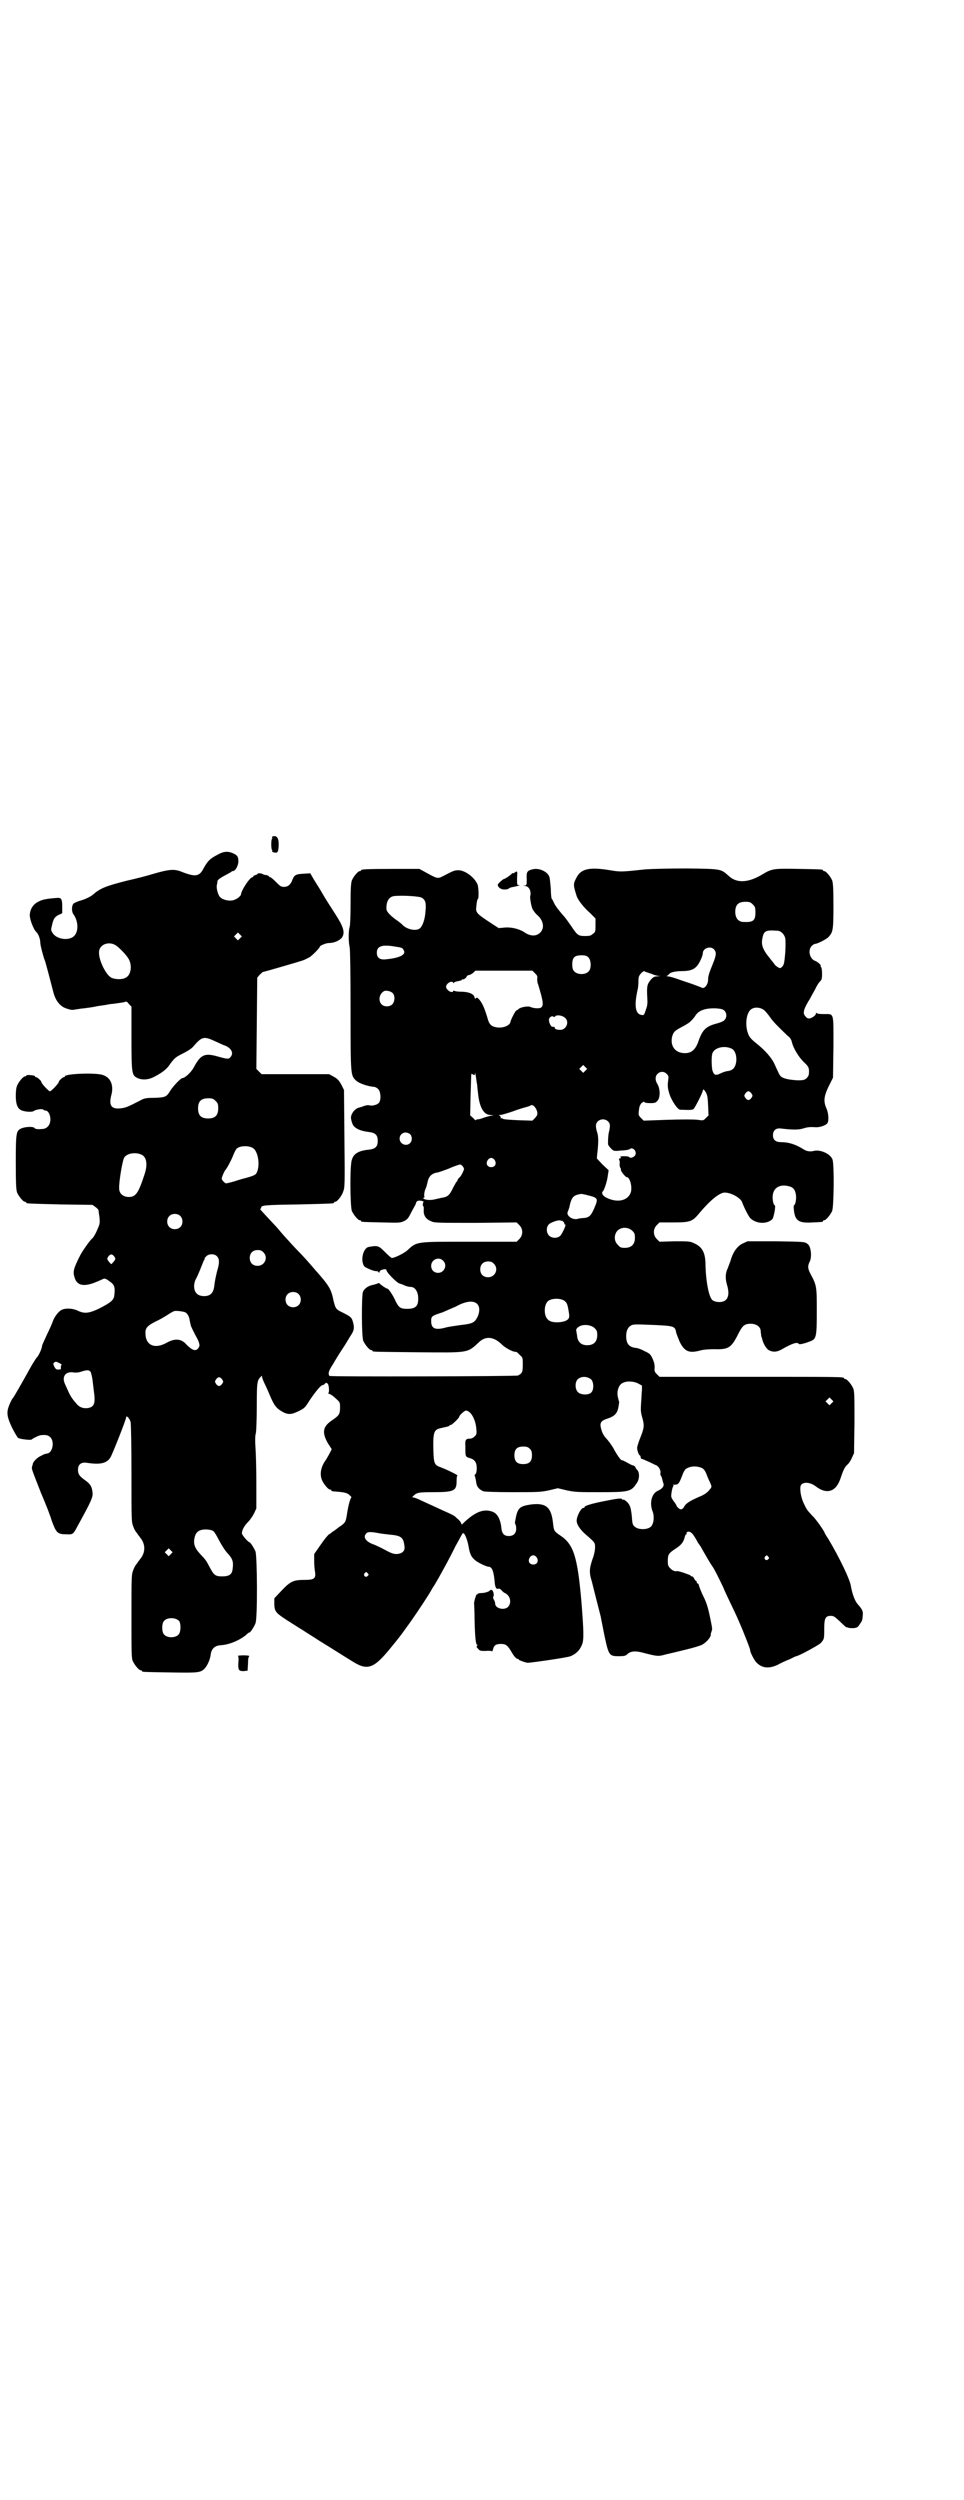 <?xml version="1.0" standalone="no"?>
<!DOCTYPE svg PUBLIC "-//W3C//DTD SVG 20010904//EN"
 "http://www.w3.org/TR/2001/REC-SVG-20010904/DTD/svg10.dtd">
<svg version="1.0" xmlns="http://www.w3.org/2000/svg"
 width="1100pt" height="2850pt" viewBox="0 0 1100 2850"
 preserveAspectRatio="xMidYMid meet">
<g transform="translate(0,2850) scale(0.5,-0.5)"
fill="#000000" stroke="none">
<path d="M622 3793 c-1 -1 -2 -2 -1 -3 1 -1 1 -2 0 -2 -1 0 -2 -6 -2 -13 0 -7
1 -13 2 -13 1 0 1 -1 0 -2 -1 -2 3 -4 9 -4 4 0 6 5 6 20 0 14 -5 20 -14 17z"/>
<path d="M494 3750 c-15 -8 -20 -13 -29 -29 -10 -20 -19 -21 -52 -8 -15 6 -28
5 -62 -5 -16 -5 -44 -12 -62 -16 -47 -12 -60 -17 -76 -31 -7 -6 -20 -12 -32
-15 -5 -2 -11 -4 -13 -6 -5 -5 -5 -19 0 -25 10 -14 12 -37 2 -48 -11 -13 -41
-9 -50 6 -4 6 -4 7 -1 19 3 14 7 19 17 23 l6 3 0 15 c0 17 -2 20 -10 20 -27
-2 -36 -4 -45 -9 -12 -6 -19 -18 -19 -31 0 -10 9 -33 15 -38 5 -5 9 -16 9 -25
0 -5 7 -32 10 -39 2 -4 15 -55 20 -74 5 -19 16 -33 32 -37 9 -3 11 -3 21 -1 3
0 11 2 16 2 6 1 17 2 26 4 9 2 20 3 25 4 5 1 10 2 12 2 2 0 9 1 16 2 7 1 14 2
16 3 2 1 5 0 8 -5 l6 -6 0 -71 c0 -80 1 -85 12 -91 11 -6 26 -5 38 1 18 9 30
18 36 27 12 17 15 19 31 27 10 5 20 11 24 16 20 23 24 24 50 12 9 -4 19 -9 23
-10 14 -6 20 -17 12 -26 -4 -5 -6 -5 -28 1 -31 9 -40 5 -56 -25 -6 -11 -20
-24 -26 -24 -3 0 -19 -16 -27 -28 -9 -15 -11 -16 -37 -17 -19 0 -23 -1 -32 -6
-29 -15 -34 -17 -46 -18 -20 -2 -26 7 -20 30 6 22 -1 40 -19 46 -16 6 -87 3
-87 -3 0 -1 -1 -2 -3 -2 -2 0 -11 -8 -11 -11 0 -3 -17 -21 -20 -21 -3 0 -20
18 -20 22 0 2 -9 10 -11 10 -2 0 -3 1 -3 2 -1 3 -20 4 -20 2 0 -1 -1 -2 -3 -2
-4 0 -14 -12 -18 -21 -2 -5 -3 -13 -3 -24 0 -18 4 -28 12 -32 8 -4 26 -5 29
-2 4 3 19 6 22 3 1 -1 3 -2 5 -2 6 0 11 -10 11 -20 0 -13 -8 -22 -19 -22 -12
-1 -16 0 -18 3 -4 3 -22 2 -30 -2 -11 -5 -12 -10 -12 -77 0 -52 1 -63 3 -69 4
-9 14 -21 18 -21 2 0 3 -1 3 -2 0 -2 1 -2 78 -4 l73 -1 7 -5 c4 -3 7 -6 7 -8
0 -2 1 -9 2 -15 1 -11 1 -15 -3 -24 -4 -10 -10 -22 -14 -25 -5 -4 -24 -31 -28
-40 -14 -28 -16 -35 -12 -48 5 -18 19 -22 44 -13 8 3 17 7 19 8 6 3 7 3 18 -5
10 -7 12 -13 10 -30 -1 -12 -7 -17 -34 -31 -23 -11 -34 -13 -50 -5 -13 6 -31
6 -39 0 -6 -4 -15 -16 -18 -26 -1 -3 -7 -17 -13 -29 -6 -13 -11 -24 -11 -25 0
-6 -8 -24 -13 -28 -2 -3 -8 -12 -13 -21 -15 -27 -38 -68 -41 -71 -2 -2 -4 -7
-6 -11 -9 -20 -8 -29 4 -55 6 -12 12 -22 14 -24 3 -3 30 -6 31 -4 2 2 17 10
22 10 11 1 16 0 21 -5 10 -10 5 -36 -8 -37 -5 -1 -6 -1 -13 -5 -8 -3 -18 -13
-19 -18 0 -1 -1 -4 -2 -7 -1 -6 0 -7 21 -61 10 -23 21 -51 24 -62 10 -27 13
-31 32 -31 16 -1 17 0 25 15 33 60 38 70 36 81 -1 13 -6 20 -18 28 -12 9 -15
13 -15 23 0 12 7 18 20 16 32 -5 47 -1 55 14 6 12 35 85 35 90 0 5 8 -3 10
-11 1 -4 2 -52 2 -117 0 -108 0 -111 4 -121 2 -6 5 -11 6 -12 0 -1 2 -2 3 -4
1 -2 5 -7 8 -11 11 -14 11 -32 0 -46 -3 -4 -7 -9 -8 -11 -1 -2 -3 -3 -3 -4 -1
-1 -4 -6 -6 -12 -4 -10 -4 -14 -4 -105 0 -82 0 -96 3 -102 4 -9 14 -21 18 -21
2 0 3 -1 3 -2 0 -2 2 -2 64 -3 65 -1 70 -1 80 10 6 7 12 21 13 32 2 12 9 19
22 20 20 1 43 11 58 23 4 4 8 7 8 6 1 -2 11 13 14 21 5 11 4 153 0 164 -4 9
-11 20 -14 21 -4 1 -17 17 -17 20 0 7 5 17 14 26 5 5 11 14 14 20 l5 11 0 58
c0 32 -1 68 -2 81 -1 15 -1 27 1 33 1 6 2 34 2 63 0 53 1 57 9 65 3 3 3 3 3 0
0 -2 3 -10 7 -18 4 -8 9 -20 12 -27 9 -21 14 -27 28 -35 13 -7 21 -6 37 2 12
6 14 7 25 25 13 19 25 34 29 34 1 0 4 1 5 3 3 3 4 3 7 0 3 -3 4 -21 1 -21 -1
0 1 -2 5 -3 4 -2 10 -7 14 -11 8 -7 8 -8 8 -19 0 -15 -2 -18 -18 -29 -21 -14
-24 -27 -10 -52 l9 -14 -4 -8 c-2 -4 -6 -11 -9 -16 -12 -16 -15 -33 -9 -47 4
-9 14 -21 18 -21 2 0 3 -1 3 -2 0 -1 1 -1 3 -2 26 -2 33 -3 39 -9 3 -3 5 -5 4
-5 -2 0 -7 -17 -10 -37 -3 -20 -4 -21 -19 -31 -6 -5 -13 -10 -14 -10 -1 -1 -4
-4 -8 -6 -3 -2 -12 -13 -20 -25 l-14 -20 0 -16 c0 -9 1 -20 2 -25 2 -15 -2
-18 -24 -18 -25 0 -32 -3 -52 -24 l-17 -18 0 -12 c0 -17 3 -21 26 -36 11 -7
28 -18 38 -24 9 -6 27 -17 39 -25 28 -17 51 -32 74 -46 36 -23 50 -18 91 33 4
5 10 12 13 16 11 14 13 17 31 42 16 23 38 56 46 70 2 4 6 10 8 13 9 15 34 60
47 87 9 16 16 30 17 30 3 4 10 -12 13 -28 3 -18 6 -25 14 -32 6 -6 27 -16 32
-16 8 0 12 -11 14 -36 1 -12 4 -16 9 -14 1 1 4 -1 7 -4 3 -4 7 -6 7 -6 1 0 4
-2 7 -5 7 -8 7 -20 0 -27 -9 -8 -29 -3 -29 8 0 2 -1 6 -3 9 -2 3 -2 7 -1 7 2
3 0 14 -4 15 -1 1 -3 0 -4 -1 -2 -3 -12 -6 -20 -6 -4 0 -8 -1 -8 -2 0 -1 -1
-2 -2 -1 -1 1 -7 -18 -6 -22 0 0 1 -16 1 -35 1 -44 3 -58 6 -58 1 0 1 0 0 -2
-2 -1 -2 -3 2 -7 4 -5 6 -5 18 -5 7 1 13 0 14 -1 0 -1 1 1 2 4 2 10 7 13 18
13 11 0 15 -3 23 -16 6 -11 12 -18 15 -18 2 0 3 -1 3 -2 0 -1 16 -7 21 -7 14
1 90 12 97 15 12 5 21 13 26 26 5 11 4 32 -1 97 -9 104 -18 132 -48 152 -15
10 -15 11 -17 29 -4 36 -16 46 -50 42 -27 -4 -31 -8 -36 -36 -1 -4 -1 -9 0 -9
1 -1 2 -5 2 -10 0 -11 -6 -17 -17 -17 -11 0 -16 6 -17 20 -2 18 -9 31 -19 35
-20 8 -39 1 -65 -23 l-6 -6 -3 6 c-2 3 -6 7 -9 9 -4 5 -8 7 -35 19 -30 14 -44
20 -52 24 -5 2 -10 4 -12 4 -3 0 -3 0 1 4 7 7 11 8 45 8 47 0 53 3 53 25 0 9
1 13 2 13 3 0 -25 14 -39 19 -14 5 -15 9 -16 38 -1 41 1 48 17 51 17 4 19 4
20 6 0 1 1 2 2 1 2 -1 20 16 20 19 0 3 12 14 15 14 11 0 22 -19 24 -41 1 -12
1 -13 -4 -18 -3 -3 -7 -5 -10 -5 -10 0 -12 -2 -11 -18 0 -23 0 -23 9 -26 12
-3 17 -10 17 -23 0 -7 -1 -12 -3 -14 -2 -1 -2 -3 -2 -3 1 -2 2 -4 4 -17 1 -9
7 -15 16 -19 3 -1 28 -2 67 -2 55 0 63 0 82 4 l21 5 21 -5 c19 -4 27 -4 74 -4
66 0 72 1 84 19 8 10 8 26 2 32 -2 2 -4 5 -4 6 0 1 -2 3 -5 4 -3 0 -9 4 -15 7
-5 3 -10 5 -11 5 -1 -2 -12 13 -19 27 -4 7 -12 18 -17 23 -6 7 -9 13 -11 21
-4 14 -1 19 15 24 15 5 21 11 24 24 1 6 2 12 2 14 -1 2 -2 7 -3 11 -3 13 2 28
11 32 9 5 25 4 35 -1 l9 -5 0 -11 c-1 -6 -1 -19 -2 -29 -1 -15 -1 -21 3 -34 5
-18 4 -23 -6 -48 -3 -8 -6 -17 -6 -20 0 -6 4 -17 6 -17 1 0 2 -2 2 -4 0 -2 1
-4 2 -4 2 0 8 -3 15 -6 7 -3 14 -7 17 -8 7 -2 13 -13 11 -19 0 -3 0 -5 1 -5 1
-1 2 -4 3 -7 1 -4 2 -9 3 -11 2 -6 -2 -12 -13 -17 -14 -6 -19 -28 -12 -46 5
-12 3 -30 -4 -36 -8 -7 -28 -7 -36 0 -5 4 -6 6 -7 23 -1 11 -3 22 -5 25 -3 8
-13 15 -15 14 -1 -1 -2 0 -2 0 0 4 -9 3 -39 -3 -31 -6 -47 -11 -47 -14 0 -1
-1 -2 -3 -2 -5 0 -15 -19 -15 -29 0 -9 8 -20 19 -30 23 -20 23 -20 23 -31 0
-6 -2 -17 -6 -27 -7 -21 -8 -30 -1 -52 4 -17 18 -71 20 -79 0 -1 4 -20 8 -41
10 -47 11 -49 33 -49 12 0 16 1 19 4 8 8 19 9 40 3 28 -7 31 -8 48 -3 9 2 30
7 46 11 17 4 33 9 37 11 11 6 22 19 20 25 0 0 1 3 2 6 2 4 1 9 -2 24 -7 35
-10 42 -20 62 -3 7 -6 15 -7 18 0 3 -2 5 -3 5 -1 0 -2 1 -2 3 0 2 -1 3 -2 3
-1 0 -2 2 -4 5 -1 3 -3 5 -5 5 -2 0 -3 1 -3 2 0 1 -28 11 -31 10 -5 -1 -10 1
-15 6 -5 5 -6 7 -6 17 0 15 2 18 19 29 12 8 17 14 20 27 1 3 2 5 3 5 1 0 2 1
1 2 -1 1 0 2 1 3 5 3 11 -1 16 -9 3 -5 7 -11 8 -14 2 -3 5 -7 7 -10 10 -18 24
-42 28 -47 4 -6 14 -26 24 -47 2 -6 10 -22 16 -35 15 -31 17 -36 28 -62 14
-35 17 -43 17 -46 0 -4 10 -24 15 -28 12 -12 27 -14 47 -5 7 4 20 10 28 13 8
4 14 7 15 7 5 0 51 25 56 30 8 9 8 9 8 33 0 24 3 29 15 29 7 0 9 -2 21 -13 7
-7 14 -13 14 -13 1 0 3 0 5 -1 2 -1 7 -1 12 -1 8 1 10 2 14 9 6 8 6 9 7 21 1
9 -2 14 -12 25 -6 7 -12 23 -15 40 -2 16 -27 67 -52 109 -5 7 -8 13 -8 13 0 3
-20 32 -28 39 -12 13 -13 14 -20 29 -6 13 -9 30 -7 39 3 10 21 10 35 -1 25
-19 46 -12 56 18 6 18 9 25 15 31 3 2 8 9 11 16 l5 11 1 70 c0 60 0 71 -3 78
-4 9 -14 21 -18 21 -2 0 -3 1 -3 2 0 3 -15 3 -216 3 l-205 0 -6 6 c-5 5 -6 7
-5 15 0 7 -1 12 -5 21 -5 10 -6 11 -19 17 -7 4 -16 7 -20 7 -15 2 -21 10 -21
27 0 12 4 20 11 24 5 3 10 3 57 1 41 -2 44 -3 46 -17 1 -4 5 -13 8 -21 11 -22
21 -27 47 -20 6 2 20 3 32 3 34 -1 39 3 57 39 8 15 13 19 26 19 13 0 23 -7 23
-17 0 -3 1 -7 1 -9 0 -2 1 -5 2 -7 2 -11 9 -23 15 -27 9 -5 18 -5 29 1 26 15
37 18 40 13 1 -2 14 1 26 6 14 5 15 10 15 69 0 55 0 58 -14 84 -7 13 -7 19 -2
29 5 10 3 33 -4 39 -7 6 -6 6 -75 7 l-63 0 -11 -5 c-13 -6 -23 -21 -28 -40 -1
-3 -4 -10 -6 -16 -6 -12 -6 -24 -2 -38 5 -16 4 -28 -2 -34 -6 -7 -22 -7 -30
-2 -9 5 -16 42 -17 81 0 27 -7 41 -25 49 -10 5 -12 5 -45 5 l-35 -1 -6 6 c-9
9 -9 23 0 32 l6 6 32 0 c38 0 43 2 58 20 25 30 45 46 57 48 15 1 39 -12 42
-23 4 -11 15 -33 19 -36 14 -13 39 -13 50 -1 3 5 8 30 5 31 -4 2 -6 18 -4 26
3 15 17 22 34 18 11 -2 16 -7 18 -18 2 -8 0 -24 -4 -26 -1 0 -1 -6 0 -13 3
-23 12 -28 43 -26 23 1 23 1 23 3 0 1 1 2 3 2 4 0 14 12 18 21 4 10 5 104 1
117 -4 13 -28 24 -43 20 -7 -2 -16 -1 -22 3 -19 12 -35 17 -52 17 -13 0 -19 5
-19 16 0 11 7 17 19 15 26 -3 39 -3 49 0 10 3 14 4 31 3 9 0 21 4 25 9 4 5 3
23 -2 34 -7 16 -6 27 5 50 l10 20 1 70 c0 81 2 75 -22 75 -11 0 -16 1 -17 3 0
1 -1 0 -1 -2 0 -4 -10 -11 -16 -11 -3 0 -6 2 -8 5 -7 7 -4 17 11 41 2 4 7 13
11 20 3 7 8 15 11 18 4 4 5 6 5 18 0 8 -1 14 -2 15 -1 1 -2 2 -1 3 1 2 -7 9
-12 11 -13 4 -18 24 -9 34 3 3 6 5 8 5 5 0 27 11 31 16 10 11 11 16 11 71 0
42 -1 52 -3 58 -4 9 -14 21 -18 21 -2 0 -3 1 -3 2 0 2 -2 2 -55 3 -57 1 -61 1
-84 -13 -32 -19 -58 -20 -76 -3 -18 16 -16 16 -95 17 -44 0 -80 -1 -95 -2 -55
-6 -57 -6 -81 -2 -48 8 -67 3 -77 -18 -7 -13 -7 -16 1 -41 3 -9 16 -26 31 -39
l12 -12 0 -15 c0 -14 0 -16 -6 -20 -4 -4 -7 -5 -17 -5 -16 0 -18 1 -32 22 -7
10 -14 20 -17 23 -8 9 -18 21 -22 29 -2 4 -4 9 -6 11 -1 2 -2 13 -2 23 -1 10
-2 22 -3 26 -4 13 -24 22 -39 18 -12 -3 -14 -6 -13 -22 0 -13 0 -14 -4 -15 -5
0 -5 0 0 -1 9 0 15 -12 12 -23 -1 -3 2 -22 5 -29 2 -4 7 -11 12 -15 14 -13 16
-30 5 -40 -9 -8 -22 -8 -36 2 -13 8 -31 12 -47 10 l-11 -1 -23 15 c-27 18 -30
21 -28 34 1 12 2 16 4 18 2 3 1 26 -1 32 -7 17 -29 33 -44 33 -9 0 -13 -2 -34
-13 -14 -7 -13 -7 -44 10 l-11 6 -61 0 c-61 0 -72 -1 -72 -3 0 -1 -1 -2 -3 -2
-4 0 -14 -12 -18 -21 -2 -6 -3 -16 -3 -54 0 -29 -1 -49 -2 -52 -3 -8 -3 -35 0
-47 1 -6 2 -54 2 -143 0 -150 0 -149 13 -161 8 -7 28 -13 41 -14 2 0 6 -2 9
-5 6 -6 7 -24 2 -31 -4 -5 -16 -8 -22 -6 -4 1 -9 0 -19 -4 -2 0 -3 -1 -4 -1
-9 -2 -17 -11 -19 -21 -1 -4 3 -18 6 -21 7 -8 19 -12 36 -14 14 -2 19 -7 19
-20 0 -13 -5 -18 -19 -20 -24 -2 -36 -9 -40 -23 -5 -12 -4 -107 0 -117 4 -9
14 -21 18 -21 2 0 3 -1 3 -2 0 -2 2 -2 47 -3 41 -1 42 -1 51 3 8 4 10 7 16 19
4 8 8 14 8 15 1 1 2 3 3 6 1 6 5 8 14 6 3 -1 5 -2 4 -2 -2 0 -3 -10 -1 -10 1
0 1 -4 1 -8 -1 -12 4 -21 16 -26 8 -4 13 -4 102 -4 l94 1 6 -6 c9 -9 9 -23 0
-32 l-6 -6 -107 0 c-126 0 -120 1 -144 -21 -8 -6 -27 -16 -34 -16 -1 0 -8 6
-16 14 -14 14 -16 15 -37 11 -10 -2 -17 -22 -13 -37 2 -7 4 -9 14 -13 6 -3 13
-5 16 -5 3 0 6 -1 6 -3 1 -1 2 -1 2 1 0 5 16 9 16 4 0 -5 23 -28 29 -30 3 -1
6 -2 6 -2 0 0 3 -1 7 -3 5 -2 10 -3 13 -3 9 0 15 -8 17 -20 2 -23 -4 -30 -25
-30 -15 0 -19 3 -26 17 -5 12 -16 29 -19 29 -3 0 -18 11 -18 12 0 1 -2 1 -4 0
-2 -1 -6 -2 -9 -3 -13 -2 -22 -9 -25 -17 -3 -12 -3 -102 1 -111 4 -9 14 -21
18 -21 2 0 3 -1 3 -2 0 -2 2 -2 103 -3 117 -1 113 -2 139 22 16 16 35 14 54
-5 7 -7 24 -16 30 -16 2 0 4 -1 4 -1 1 -1 4 -4 7 -7 6 -5 6 -6 6 -21 0 -17 -1
-20 -11 -25 -4 -2 -428 -3 -430 -1 -4 5 -2 12 8 27 5 9 15 25 21 34 6 9 14 22
18 29 9 13 10 19 7 31 -3 12 -5 14 -23 23 -17 8 -17 9 -22 28 -5 26 -10 34
-42 70 -16 19 -31 35 -32 36 -1 1 -11 11 -21 22 -10 11 -22 24 -26 29 -4 5
-11 13 -16 18 -26 28 -32 34 -30 34 1 0 2 1 2 3 0 5 9 6 85 7 80 2 81 2 81 4
0 1 1 2 3 2 4 0 15 13 18 23 4 9 4 17 3 121 l-1 111 -6 12 c-5 9 -8 13 -17 18
l-11 6 -77 0 -77 0 -6 6 -6 6 1 104 1 104 5 6 c3 3 6 6 8 7 9 2 81 23 90 26 6
2 13 6 17 8 7 5 23 21 23 24 0 2 14 8 20 8 12 0 24 5 30 12 7 10 5 21 -8 43
-11 18 -18 28 -31 49 -4 7 -10 17 -13 22 -3 5 -9 14 -13 21 l-7 12 -16 -1
c-18 -1 -21 -3 -26 -17 -4 -9 -10 -13 -18 -13 -7 0 -9 2 -18 11 -6 6 -12 11
-13 11 -2 0 -3 1 -3 2 -1 1 -3 2 -6 3 -3 0 -7 1 -8 2 -3 2 -12 3 -12 1 0 -1
-2 -2 -5 -3 -3 -1 -5 -2 -5 -3 0 -1 -1 -2 -2 -2 -6 0 -26 -31 -26 -39 0 -3 -8
-10 -14 -12 -10 -5 -28 -1 -34 6 -5 5 -9 22 -7 28 1 4 1 6 1 7 0 4 6 8 17 14
8 4 14 8 15 8 0 1 1 2 3 2 6 0 12 11 13 21 0 12 -2 15 -13 20 -12 5 -22 4 -37
-5z m469 -97 c8 -5 10 -12 8 -31 -1 -18 -7 -36 -15 -40 -10 -5 -30 0 -39 11
-1 1 -7 6 -13 10 -13 9 -22 19 -22 24 -1 17 5 28 17 30 16 2 59 0 64 -4z m755
-15 c5 -5 6 -7 6 -18 0 -19 -5 -23 -27 -22 -12 0 -19 9 -19 23 0 16 7 23 23
23 10 0 12 -1 17 -6z m56 -60 c8 0 16 -8 18 -17 1 -4 1 -18 0 -34 -2 -23 -3
-27 -7 -31 -4 -4 -5 -4 -10 -1 -3 2 -7 5 -7 6 -2 3 -8 10 -18 23 -10 14 -13
24 -10 37 3 17 8 19 34 17z m-1226 -17 l-5 -5 -4 4 -5 5 4 4 5 5 4 -4 5 -5 -4
-4z m-284 -16 c9 -6 26 -24 30 -32 8 -15 5 -36 -7 -42 -8 -5 -25 -4 -33 0 -13
7 -29 41 -28 58 0 17 21 26 38 16z m637 -3 c7 -1 13 -2 15 -3 1 0 4 -2 5 -5 7
-10 -8 -18 -39 -21 -15 -2 -22 3 -22 15 0 15 12 19 41 14z m728 -6 c6 -6 6
-12 0 -28 -11 -27 -13 -33 -13 -42 0 -10 -8 -21 -14 -18 -2 1 -10 4 -18 7 -8
3 -24 8 -35 12 -11 4 -22 7 -25 7 -3 0 -4 1 -2 1 2 1 4 3 5 4 2 4 14 7 30 7
16 0 26 3 33 11 6 6 14 24 14 30 0 11 17 17 25 9z m-286 -19 c6 -6 7 -24 1
-31 -7 -9 -27 -9 -34 0 -3 3 -4 8 -4 15 0 16 5 21 21 21 9 0 12 -1 16 -5z
m-122 -36 c5 -5 6 -7 5 -12 0 -3 0 -9 2 -13 12 -40 13 -48 7 -53 -4 -3 -17 -2
-24 1 -5 3 -22 0 -27 -4 -2 -2 -5 -4 -6 -4 -2 -1 -13 -22 -13 -26 -2 -9 -19
-15 -33 -12 -11 2 -15 7 -18 16 -8 28 -14 41 -22 49 -3 3 -5 3 -6 1 -1 -2 -2
-1 -3 2 -1 8 -14 13 -31 13 -7 0 -14 1 -15 2 -2 1 -3 0 -3 -1 0 -3 -8 -2 -12
3 -2 1 -4 5 -4 7 0 8 13 15 16 10 1 -2 2 -2 2 -1 0 2 4 3 9 4 5 1 9 2 9 3 0 1
1 2 2 1 2 -1 10 5 9 7 0 1 2 2 5 3 3 0 7 3 10 5 l5 5 65 0 65 0 6 -6z m256 2
c3 -1 9 -3 12 -4 3 -2 9 -3 13 -4 7 0 7 0 -1 -1 -7 0 -10 -1 -16 -8 -8 -10 -9
-14 -8 -37 1 -16 1 -20 -3 -31 -4 -13 -5 -13 -10 -12 -14 2 -17 21 -9 57 1 3
2 12 2 19 0 11 1 13 6 19 3 3 6 5 7 5 1 -1 4 -2 7 -3z m-581 -47 c6 -6 5 -19
0 -25 -6 -7 -19 -7 -25 -1 -9 9 -5 26 7 31 5 1 14 -1 18 -5z m849 -40 c3 -3 9
-10 13 -16 7 -10 17 -20 40 -42 5 -3 8 -9 9 -13 3 -14 15 -34 27 -46 12 -11
13 -14 12 -27 0 -3 -2 -7 -5 -10 -5 -4 -6 -5 -21 -5 -19 1 -33 4 -38 9 -3 3
-4 5 -14 27 -6 14 -21 32 -44 50 -11 9 -14 13 -17 21 -7 19 -4 45 6 54 8 7 23
6 32 -2z m-92 0 c6 -6 6 -15 1 -21 -2 -3 -9 -6 -20 -9 -23 -6 -31 -15 -39 -37
-7 -22 -17 -31 -34 -30 -21 1 -32 17 -27 38 3 10 6 13 19 20 5 3 12 6 14 8 7
3 17 14 21 21 8 11 23 16 47 15 11 -1 15 -2 18 -5z m-363 -17 c10 -9 2 -27
-11 -27 -9 0 -13 2 -13 5 0 2 -2 2 -4 2 -5 -2 -12 15 -8 20 3 4 7 5 9 3 1 -1
3 -1 4 1 4 4 17 2 23 -4z m380 -70 c14 -7 14 -41 0 -48 -3 -2 -8 -3 -10 -3 -2
0 -8 -2 -13 -4 -14 -7 -17 -6 -21 5 -2 7 -3 33 0 40 5 13 28 18 44 10z m-334
-50 l-5 -5 -4 4 -5 5 4 4 5 5 4 -4 5 -5 -4 -4z m-247 -32 c0 -3 1 -12 2 -20 3
-31 13 -49 28 -49 l8 -1 -8 -1 c-4 -1 -12 -3 -17 -5 -5 -2 -10 -3 -12 -3 -2 0
-4 -1 -4 -2 0 -1 -3 1 -6 5 l-7 6 1 47 c1 26 1 47 2 48 0 0 2 -1 4 -2 4 -2 4
-1 4 3 0 3 1 0 2 -7 1 -7 2 -16 3 -19z m433 24 c4 -4 4 -6 3 -13 -2 -15 -1
-20 3 -33 6 -17 19 -35 24 -35 23 -1 30 -1 32 3 6 9 20 37 20 41 1 3 2 3 6 -3
4 -7 5 -10 6 -31 l1 -23 -6 -6 c-6 -6 -6 -6 -19 -4 -8 1 -38 1 -68 0 l-55 -2
-6 6 c-6 6 -6 7 -5 17 1 9 2 12 6 17 4 3 6 4 7 2 0 -1 5 -2 13 -2 11 0 13 1
17 6 6 7 6 27 -1 38 -5 8 -5 17 0 22 6 7 16 7 22 0z m193 -44 c3 -5 3 -5 0
-10 -2 -3 -5 -5 -7 -5 -2 0 -5 2 -7 5 -3 5 -3 5 0 10 2 3 5 5 7 5 2 0 5 -2 7
-5z m-1223 -17 c5 -5 6 -7 6 -17 0 -16 -7 -23 -23 -23 -16 0 -23 7 -23 23 0
16 7 23 23 23 10 0 12 -1 17 -6z m734 -25 c1 -7 0 -8 -5 -14 l-6 -6 -32 1
c-22 1 -33 2 -35 3 -2 2 -4 2 -5 1 -1 0 -1 0 0 1 0 2 -1 4 -2 5 -4 2 -3 2 1 2
3 0 16 4 28 8 13 5 27 9 31 10 4 1 9 3 11 4 4 3 12 -6 14 -15z m162 -22 c5 -5
5 -11 1 -27 -1 -6 -2 -22 -1 -26 1 -2 4 -6 7 -9 5 -5 6 -6 23 -4 9 0 18 2 19
3 6 6 17 -4 13 -13 -2 -5 -12 -9 -14 -5 0 1 -5 2 -12 2 -7 0 -10 -1 -8 -2 2
-1 2 -2 -1 -3 -2 0 -3 -2 -2 -3 1 -2 2 -6 1 -10 0 -4 1 -8 2 -9 1 -1 1 -2 1
-4 -1 -2 10 -17 14 -17 6 0 12 -20 9 -33 -6 -21 -32 -27 -59 -12 -6 4 -9 10
-5 13 3 3 10 24 11 35 l2 13 -14 13 -13 14 1 10 c3 26 3 39 0 49 -2 5 -3 12
-3 15 0 14 18 20 28 10z m-452 -29 c5 -5 5 -15 0 -20 -9 -9 -24 -2 -24 10 0 8
6 14 14 14 3 0 8 -2 10 -4z m-358 -32 c10 -7 15 -33 10 -50 -3 -10 -5 -11 -21
-16 -8 -2 -22 -6 -31 -9 -10 -3 -19 -5 -20 -5 -4 1 -10 8 -10 11 0 3 6 17 8
19 3 3 12 19 17 31 3 8 7 16 9 18 7 7 28 8 38 1z m-254 -15 c11 -6 13 -23 6
-44 -14 -43 -20 -52 -36 -52 -13 0 -22 8 -22 19 -1 14 7 61 11 70 6 11 27 14
41 7z m805 -12 c5 -8 1 -16 -8 -16 -9 0 -13 8 -8 16 2 3 5 5 8 5 3 0 6 -2 8
-5z m-70 -21 c-3 -8 -7 -16 -11 -19 -2 -2 -4 -5 -4 -6 0 -2 -1 -3 -2 -3 -1 -1
-4 -7 -8 -14 -8 -17 -12 -21 -27 -23 -3 -1 -9 -2 -13 -3 -11 -3 -23 -2 -27 1
-2 2 -3 3 -1 2 3 0 3 1 2 6 0 3 1 10 3 14 2 4 4 12 5 17 3 13 10 19 23 21 5 1
21 7 26 9 2 1 9 4 15 6 11 4 11 4 15 0 3 -3 4 -6 4 -8z m282 -59 c24 -6 25 -7
15 -30 -7 -16 -11 -21 -24 -22 -5 0 -11 -1 -14 -2 -12 -3 -27 8 -22 17 1 2 2
6 3 8 5 25 9 29 27 32 1 0 8 -1 15 -3z m-930 -47 c7 -6 7 -19 1 -25 -6 -7 -19
-7 -25 -1 -7 6 -7 19 -1 25 6 7 19 7 25 1z m871 -11 c0 1 1 0 3 -2 2 -1 3 -4
3 -5 0 -1 1 -2 2 -2 3 0 -8 -23 -12 -26 -7 -6 -19 -5 -25 1 -6 6 -7 18 -1 25
4 5 24 12 28 9 1 -1 2 -1 2 0z m161 -23 c5 -5 6 -7 6 -16 0 -15 -8 -23 -23
-23 -9 0 -11 1 -16 7 -9 8 -9 23 -1 32 9 9 24 9 34 0z m-842 -49 c12 -12 3
-31 -13 -31 -11 0 -18 7 -18 18 0 11 7 18 18 18 6 0 9 -1 13 -5z m-340 -10 c3
-5 3 -5 -1 -11 -3 -3 -5 -6 -6 -6 -1 0 -3 3 -6 6 -4 6 -4 6 -1 11 2 3 5 5 7 5
2 0 5 -2 7 -5z m234 1 c5 -5 6 -12 3 -25 -5 -17 -8 -33 -9 -43 -2 -16 -9 -23
-23 -23 -15 0 -23 8 -23 23 0 5 2 12 3 14 2 3 7 14 11 24 4 10 8 20 9 22 2 1
2 2 1 2 -1 0 0 2 3 5 6 7 19 7 25 1z m516 -10 c11 -10 3 -28 -11 -28 -9 0 -16
6 -16 16 0 14 17 22 27 12z m116 -7 c12 -12 3 -31 -13 -31 -11 0 -18 7 -18 18
0 11 7 18 18 18 6 0 9 -1 13 -5z m-446 -69 c7 -6 7 -19 1 -25 -6 -7 -19 -7
-25 -1 -7 6 -7 19 -1 25 6 7 19 7 25 1z m606 -15 c6 -4 8 -8 10 -20 1 -5 2
-12 2 -14 1 -8 -5 -13 -18 -15 -14 -2 -26 0 -31 6 -9 8 -9 32 0 41 7 7 27 8
37 2z m-197 -9 c5 -6 5 -17 0 -28 -7 -14 -12 -16 -39 -19 -13 -2 -29 -4 -35
-6 -23 -6 -32 -2 -32 15 0 11 1 12 26 20 9 4 23 10 30 13 23 13 42 15 50 5z
m-667 -18 c5 -3 9 -10 10 -19 1 -4 2 -11 4 -15 2 -4 4 -9 6 -12 1 -3 3 -6 4
-8 1 -2 4 -7 6 -12 3 -9 3 -10 0 -15 -6 -9 -14 -6 -28 8 -11 13 -26 14 -44 4
-28 -16 -49 -6 -49 21 -1 12 5 18 23 27 9 4 21 11 27 15 6 4 13 8 16 9 6 1 20
-1 25 -3z m934 -36 c5 -5 6 -7 6 -16 0 -15 -8 -23 -23 -23 -14 0 -22 8 -23 22
-1 6 -2 11 -2 12 -1 3 5 9 12 11 11 3 24 0 30 -6z m-1221 -80 c4 -2 6 -4 5 -4
-2 0 -2 -2 -2 -5 0 -3 0 -5 -1 -5 -9 -1 -10 -1 -14 6 -3 7 -3 7 0 10 4 2 4 2
12 -2z m71 -20 c1 -3 3 -10 4 -17 1 -7 2 -18 3 -25 4 -28 2 -37 -12 -40 -10
-2 -20 1 -26 8 -14 16 -15 18 -27 45 -9 18 0 31 19 28 5 -1 13 0 18 2 13 4 17
4 21 -1z m1141 -16 c7 -5 8 -23 2 -30 -5 -7 -24 -7 -31 0 -7 7 -7 22 -1 29 7
7 20 8 30 1z m-841 -1 c3 -5 3 -5 0 -10 -2 -3 -5 -5 -7 -5 -2 0 -5 2 -7 5 -3
5 -3 5 0 10 2 3 5 5 7 5 2 0 5 -2 7 -5z m1391 -54 l-5 -5 -4 4 -5 5 4 4 5 5 4
-4 5 -5 -4 -4z m-689 -104 c4 -4 5 -7 5 -15 0 -14 -6 -20 -20 -20 -14 0 -20 6
-20 20 0 14 6 20 20 20 8 0 11 -1 15 -5z m393 -44 c4 -2 7 -6 10 -13 2 -6 6
-15 8 -19 5 -11 5 -11 -2 -19 -4 -5 -11 -10 -21 -14 -21 -9 -31 -15 -35 -22
-4 -8 -9 -9 -14 -4 -2 2 -4 4 -4 5 0 1 -3 6 -7 11 -6 9 -6 9 -4 22 1 6 3 12 4
12 1 0 1 1 -1 2 -1 1 0 1 4 1 8 0 10 3 17 21 3 9 7 15 10 16 10 6 24 6 35 1z
m-1115 -144 c2 -1 8 -11 13 -21 6 -11 14 -24 20 -30 11 -12 13 -19 11 -34 -1
-13 -7 -18 -24 -18 -16 0 -19 3 -29 22 -8 15 -8 15 -22 30 -12 13 -15 23 -12
36 2 10 7 16 16 18 8 2 22 1 27 -3z m380 -5 c6 -1 16 -2 24 -3 25 -2 30 -7 32
-26 2 -11 -5 -17 -17 -18 -9 0 -12 1 -36 14 -4 2 -11 5 -15 7 -19 6 -28 17
-19 26 3 4 11 4 31 0z m-477 -47 l-5 -5 -4 4 -5 5 4 4 5 5 4 -4 5 -5 -4 -4z
m835 -8 c5 -8 1 -16 -8 -16 -9 0 -13 8 -8 16 2 3 5 5 8 5 3 0 6 -2 8 -5z m528
2 c3 -3 3 -3 0 -6 -4 -5 -11 1 -7 6 4 4 4 4 7 0z m-914 -38 c3 -3 3 -3 0 -6
-4 -5 -11 1 -7 6 4 4 4 4 7 0z m-430 -109 c4 -6 4 -24 -1 -30 -7 -9 -27 -9
-34 0 -5 6 -5 24 0 30 7 9 27 9 35 0z"/>
<path d="M1175 3711 c-2 -2 -4 -2 -5 -2 -1 1 -2 0 -2 -1 0 -1 -15 -12 -18 -12
-2 0 -14 -11 -14 -13 0 -6 7 -11 15 -11 5 0 9 1 10 2 0 1 3 2 6 3 16 3 22 5
17 5 -4 0 -4 1 -4 15 1 17 1 18 -5 14z"/>
<path d="M543 1925 c1 -1 2 -6 1 -15 -1 -18 1 -20 12 -20 l9 1 1 16 c0 10 1
16 3 17 1 1 -5 2 -13 2 -8 0 -14 -1 -13 -1z"/>
</g>
</svg>
